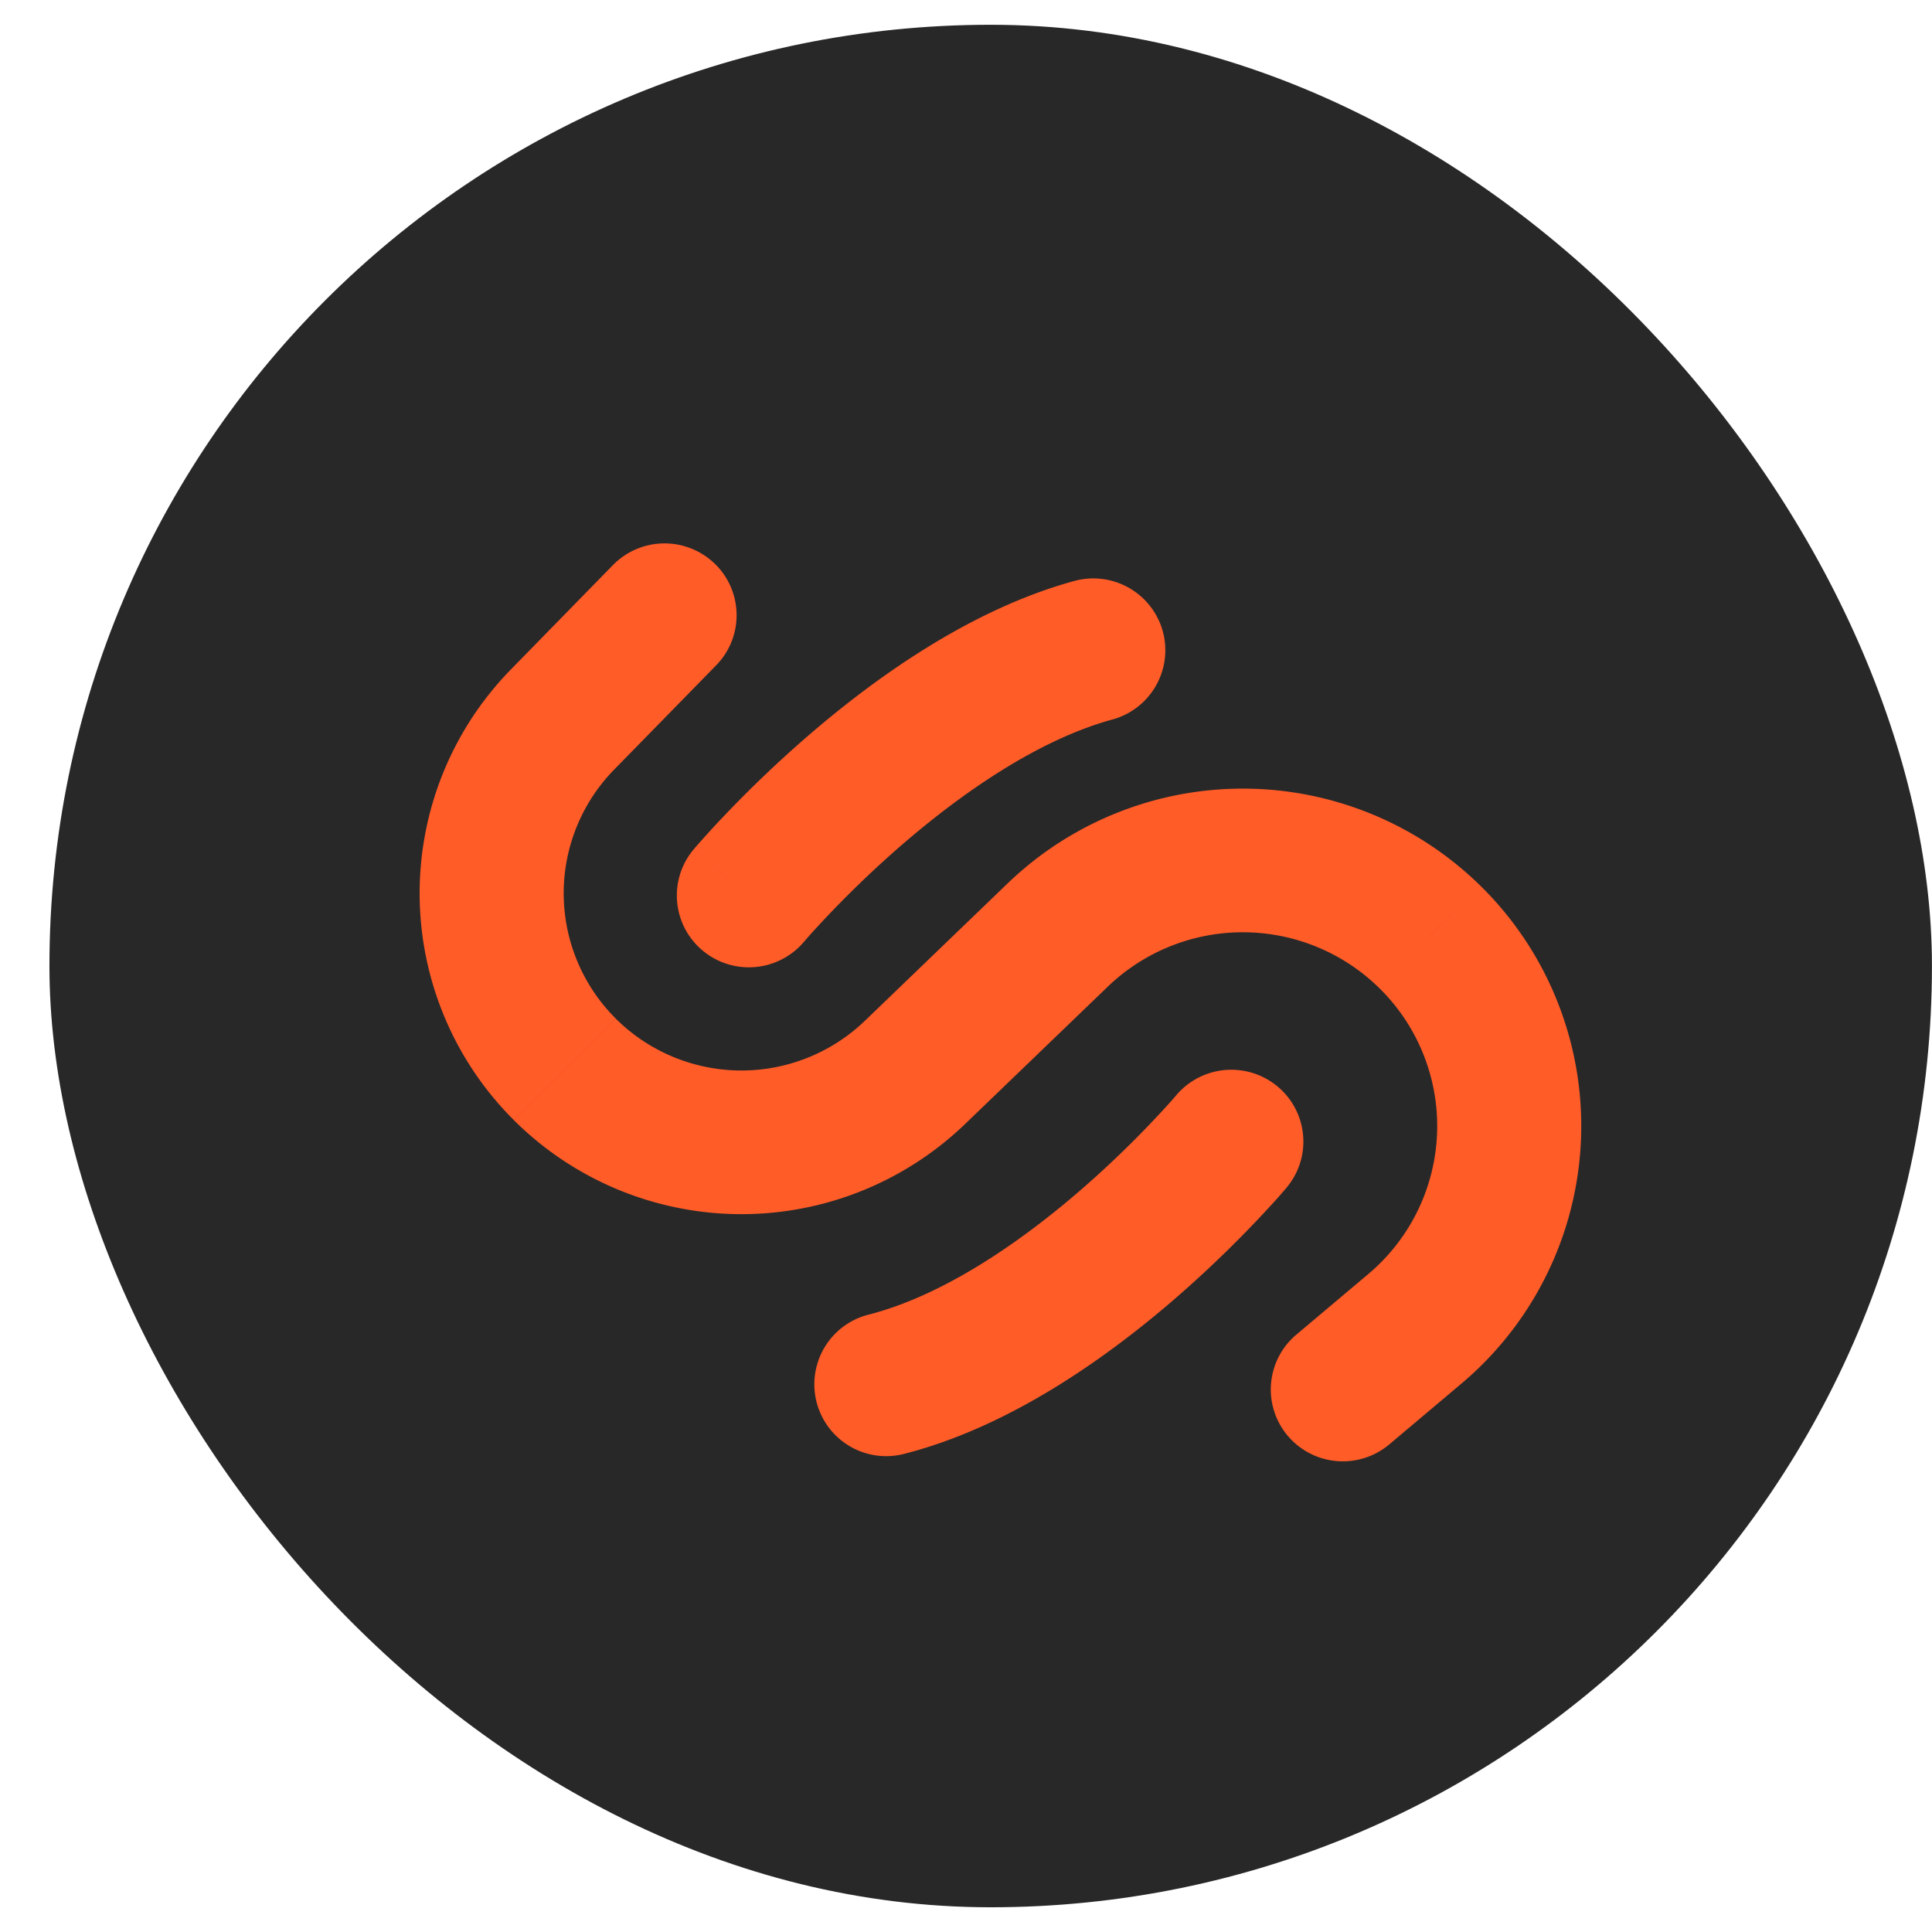 <svg viewBox="0 0 39 38" fill="none" xmlns="http://www.w3.org/2000/svg" width="38" height="38"><rect x="0.998" width="38.001" height="38.001" rx="19" fill="#282828"></rect><path fill-rule="evenodd" clip-rule="evenodd" d="M14.43 10.88c.575.56.587 1.478.026 2.051l-2.058 2.104a3.569 3.569 0 00.032 5.026l-2.057 2.05a6.462 6.462 0 01-.057-9.1l2.057-2.104a1.458 1.458 0 012.057-.026zm14.434 7.518l1.011-1.027-1.01 1.027zm1.011-1.027a6.797 6.797 0 01-.377 10.061l-1.452 1.224a1.457 1.457 0 01-2.05-.171 1.447 1.447 0 01.172-2.043l1.453-1.224a3.903 3.903 0 00.216-5.778l1.027-1.043-1.027 1.043a3.932 3.932 0 00-5.474-.024l-1.01-1.043 1.01 1.043-2.884 2.776a6.51 6.51 0 01-9.106-.08l2.057-2.05a3.596 3.596 0 005.029.044l2.884-2.776a6.847 6.847 0 019.532.041z" fill="#FF5C28"></path><path fill-rule="evenodd" clip-rule="evenodd" d="M23.472 12.242a1.45 1.45 0 01-1.017 1.782c-1.491.408-3.03 1.474-4.264 2.543a21.247 21.247 0 00-1.836 1.8 9.63 9.63 0 00-.098.112l-.022.026-.004.004a1.457 1.457 0 01-2.049.178 1.447 1.447 0 01-.179-2.042l1.08.902a313.011 313.011 0 01-1.08-.903l.002-.002.004-.004.01-.012.035-.04a19.867 19.867 0 01.587-.642 24.17 24.17 0 011.642-1.566c1.337-1.158 3.275-2.568 5.402-3.15a1.455 1.455 0 011.787 1.014zM23.74 21.614a1.458 1.458 0 012.049-.182c.616.514.698 1.428.182 2.042l-1.115-.93 1.115.93-.002.003-.003.004-.01.012c-.01.01-.021.024-.036.042l-.126.144a23.508 23.508 0 01-2.108 2.065c-1.34 1.154-3.29 2.557-5.437 3.105a1.45 1.45 0 11-.72-2.81c1.486-.379 3.021-1.426 4.255-2.49a20.63 20.63 0 001.833-1.794 10.858 10.858 0 00.12-.137l.003-.004z" fill="#FF5C28"></path></svg>